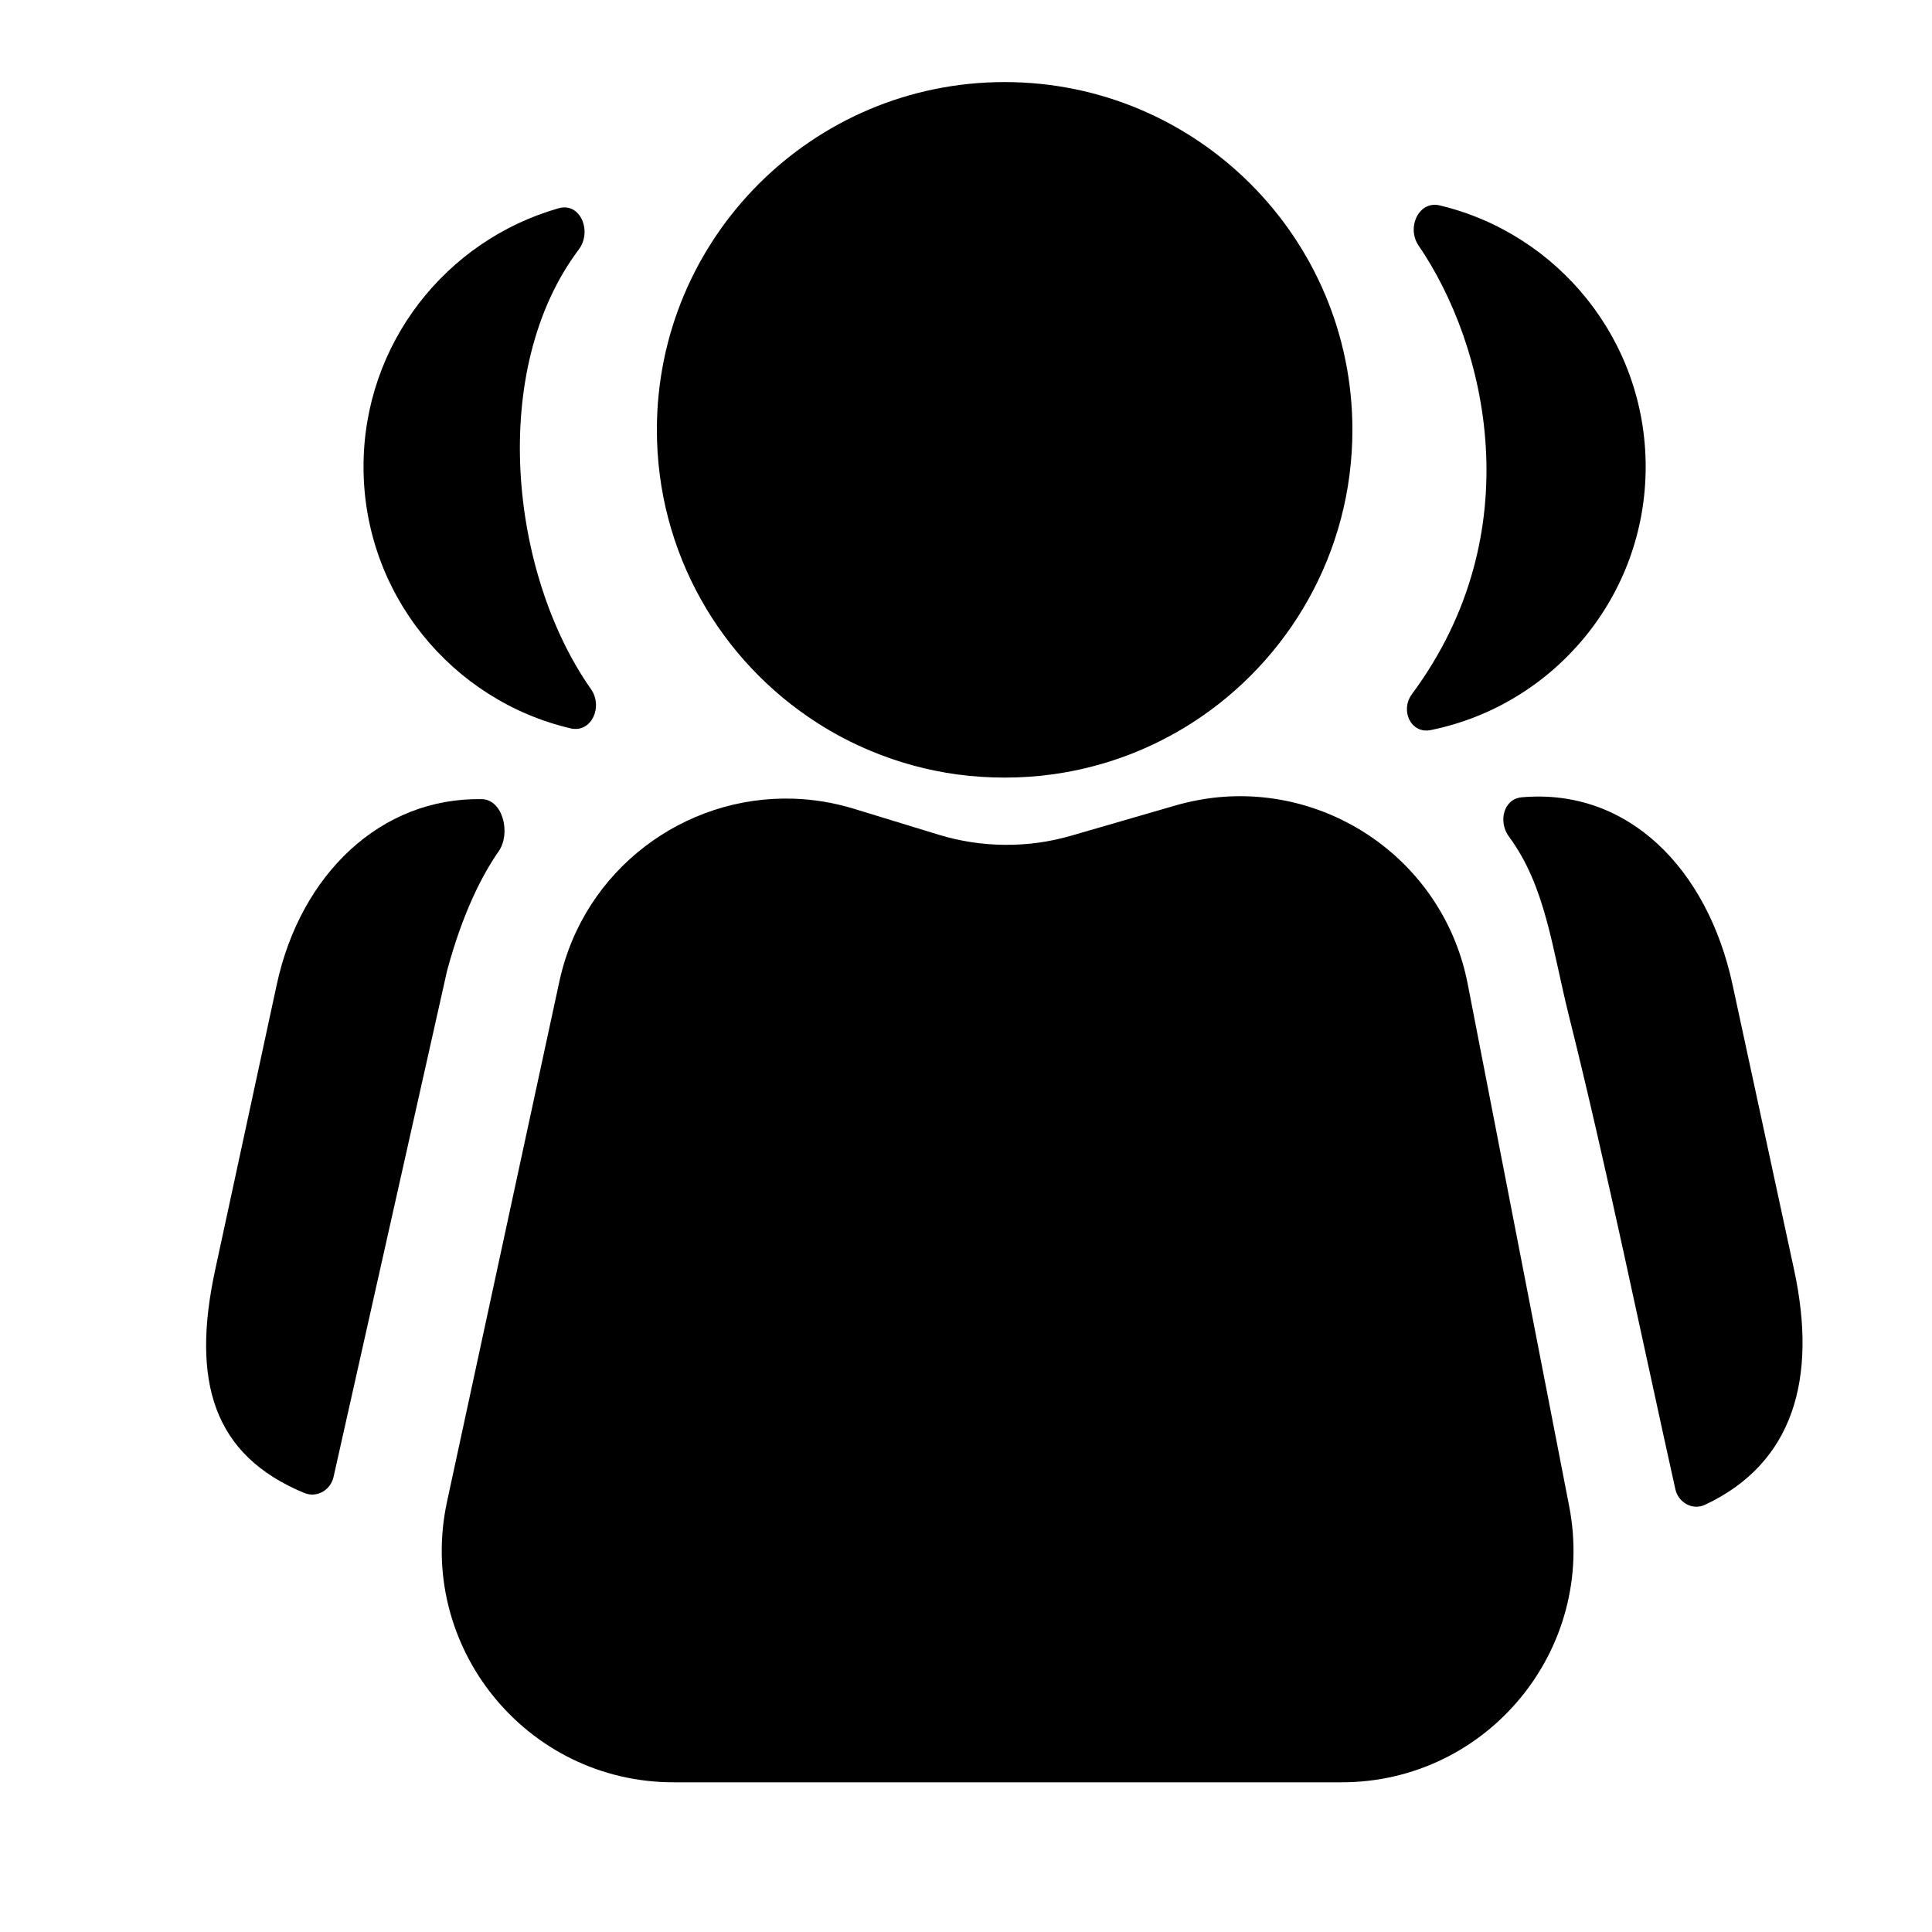<svg width="25" height="25" viewBox="0 0 25 25" fill="none" xmlns="http://www.w3.org/2000/svg">
<path fill-rule="evenodd" clip-rule="evenodd" d="M17.5 5.562C17.5 7.153 16.674 8.552 15.428 9.352C15.283 9.445 15.133 9.53 14.977 9.606C14.559 9.811 14.105 9.952 13.627 10.019C13.422 10.048 13.213 10.062 13 10.062C12.791 10.062 12.586 10.048 12.385 10.021C11.998 9.968 11.626 9.866 11.276 9.72C11.03 9.619 10.796 9.496 10.575 9.354C9.327 8.554 8.5 7.155 8.5 5.562C8.5 3.077 10.515 1.062 13 1.062C15.485 1.062 17.5 3.077 17.5 5.562Z" fill="currentColor"/>
<path fill-rule="evenodd" clip-rule="evenodd" d="M15.213 10.422C15.398 10.369 15.583 10.334 15.767 10.316C17.271 10.174 18.692 11.19 18.992 12.732L20.305 19.49C20.665 21.342 19.247 23.063 17.36 23.063H8.717C6.805 23.063 5.381 21.298 5.785 19.429L7.238 12.701C7.551 11.251 8.855 10.29 10.264 10.335C10.523 10.343 10.787 10.385 11.048 10.465L12.146 10.801C12.424 10.886 12.712 10.93 13 10.932C13.288 10.935 13.577 10.896 13.857 10.815L15.213 10.422Z" fill="currentColor"/>
<path d="M7.647 8.917C7.807 9.145 7.654 9.488 7.383 9.425C5.848 9.064 4.704 7.685 4.704 6.04C4.704 4.45 5.771 3.11 7.228 2.695C7.511 2.614 7.666 2.994 7.489 3.229C6.321 4.783 6.593 7.416 7.647 8.917Z" fill="currentColor"/>
<path d="M18.271 8.981C18.114 9.193 18.256 9.5 18.515 9.447C20.102 9.124 21.295 7.721 21.295 6.04C21.295 4.399 20.159 3.023 18.63 2.658C18.358 2.593 18.198 2.946 18.356 3.177C19.235 4.461 19.824 6.885 18.271 8.981Z" fill="currentColor"/>
<path d="M19.526 10.826C19.384 10.634 19.454 10.338 19.691 10.317C21.069 10.195 22.095 11.243 22.418 12.737L23.215 16.429C23.521 17.844 23.203 18.938 22.062 19.472C21.901 19.547 21.718 19.444 21.679 19.27C21.243 17.309 20.779 15.052 20.305 13.158C20.081 12.26 20.001 11.469 19.526 10.826Z" fill="currentColor"/>
<path d="M4.316 19.112C4.277 19.283 4.1 19.386 3.938 19.319C2.758 18.832 2.472 17.875 2.785 16.429L3.582 12.737C3.89 11.312 4.927 10.318 6.234 10.341C6.509 10.345 6.612 10.786 6.455 11.012C6.234 11.33 5.985 11.82 5.785 12.562L4.316 19.112Z" fill="currentColor"/>
</svg>
